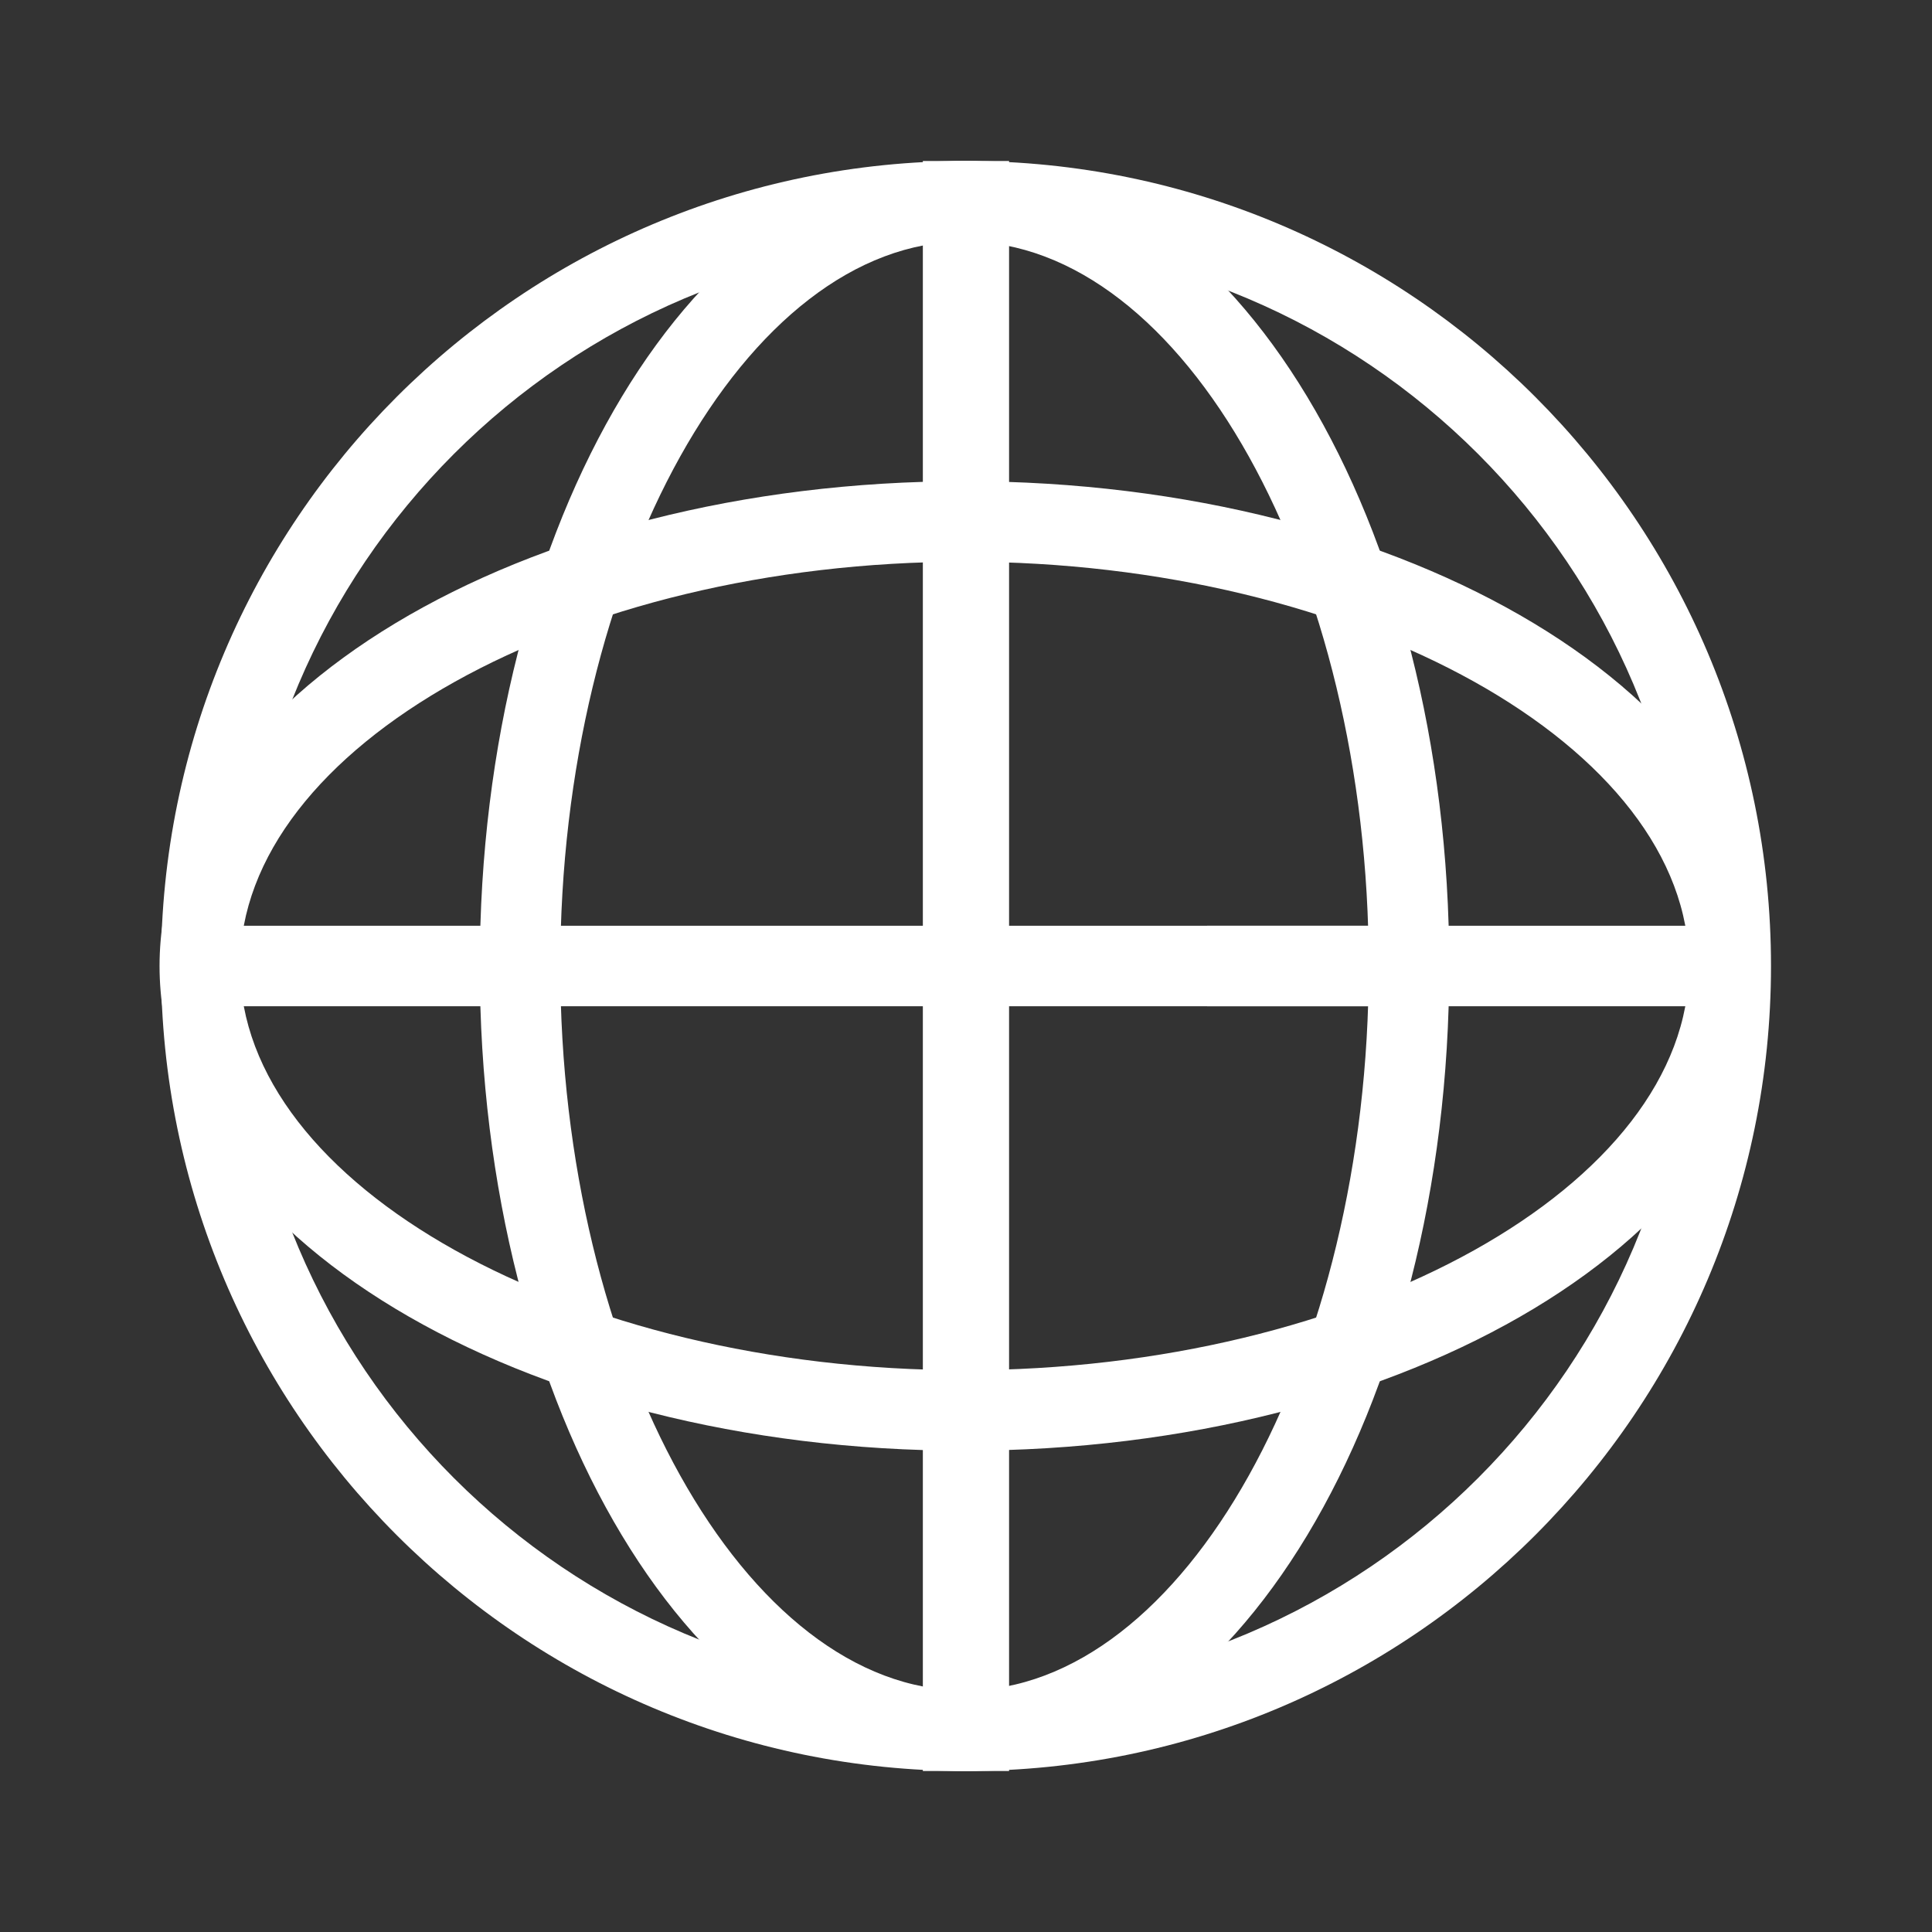 <?xml version="1.0" encoding="UTF-8"?>
<svg width="24px" height="24px" viewBox="0 0 24 24" version="1.1" xmlns="http://www.w3.org/2000/svg" xmlns:xlink="http://www.w3.org/1999/xlink">
    <rect x="0" y="0" width="24" height="24" fill="#333333" stroke="none"/>
    <title>Topic-Icons/32_a</title>
    <g id="Topic-Icons/32_a" stroke="none" stroke-width="1" fill="none" fill-rule="evenodd">
        <g id="Group" transform="translate(1, 2)" fill="#FFFFFF">
            <polygon id="Fill-1" points="1.612 10.5 16.295 10.5 16.295 9.5 1.612 9.5"></polygon>
            <polygon id="Fill-2" points="10.464 20 11.535 20 11.535 0 10.464 0"></polygon>
            <polygon id="Fill-3" points="13.995 10.5 20.393 10.5 20.393 9.5 13.995 9.5"></polygon>
            <path d="M11,0 C5.477,0 1,4.478 1,10 C1,15.522 5.477,20 11,20 C16.522,20 21,15.522 21,10 C21,4.478 16.522,0 11,0 M11,1 C15.962,1 20,5.037 20,10 C20,14.963 15.962,19 11,19 C6.037,19 2,14.963 2,10 C2,5.037 6.037,1 11,1" id="Fill-10"></path>
            <path d="M4.96,10 C4.96,15.522 7.657,20 10.982,20 C14.306,20 17.003,15.522 17.003,10 C17.003,4.478 14.306,0 10.982,0 C7.657,0 4.96,4.478 4.96,10 Z M10.982,1 C13.704,1 16.003,5.121 16.003,10 C16.003,14.879 13.704,19 10.982,19 C8.259,19 5.96,14.879 5.96,10 C5.96,5.121 8.259,1 10.982,1" id="Fill-13"></path>
            <path d="M10.982,0 C7.657,0 4.96,4.478 4.96,10 C4.96,15.522 7.657,20 10.982,20 C14.306,20 17.003,15.522 17.003,10 C17.003,4.478 14.306,0 10.982,0 M10.982,1 C13.704,1 16.003,5.121 16.003,10 C16.003,14.879 13.704,19 10.982,19 C8.259,19 5.96,14.879 5.96,10 C5.96,5.121 8.259,1 10.982,1" id="Fill-13" transform="translate(10.982, 10) rotate(-270) translate(-10.982, -10)"></path>
        </g>
    </g>
</svg>